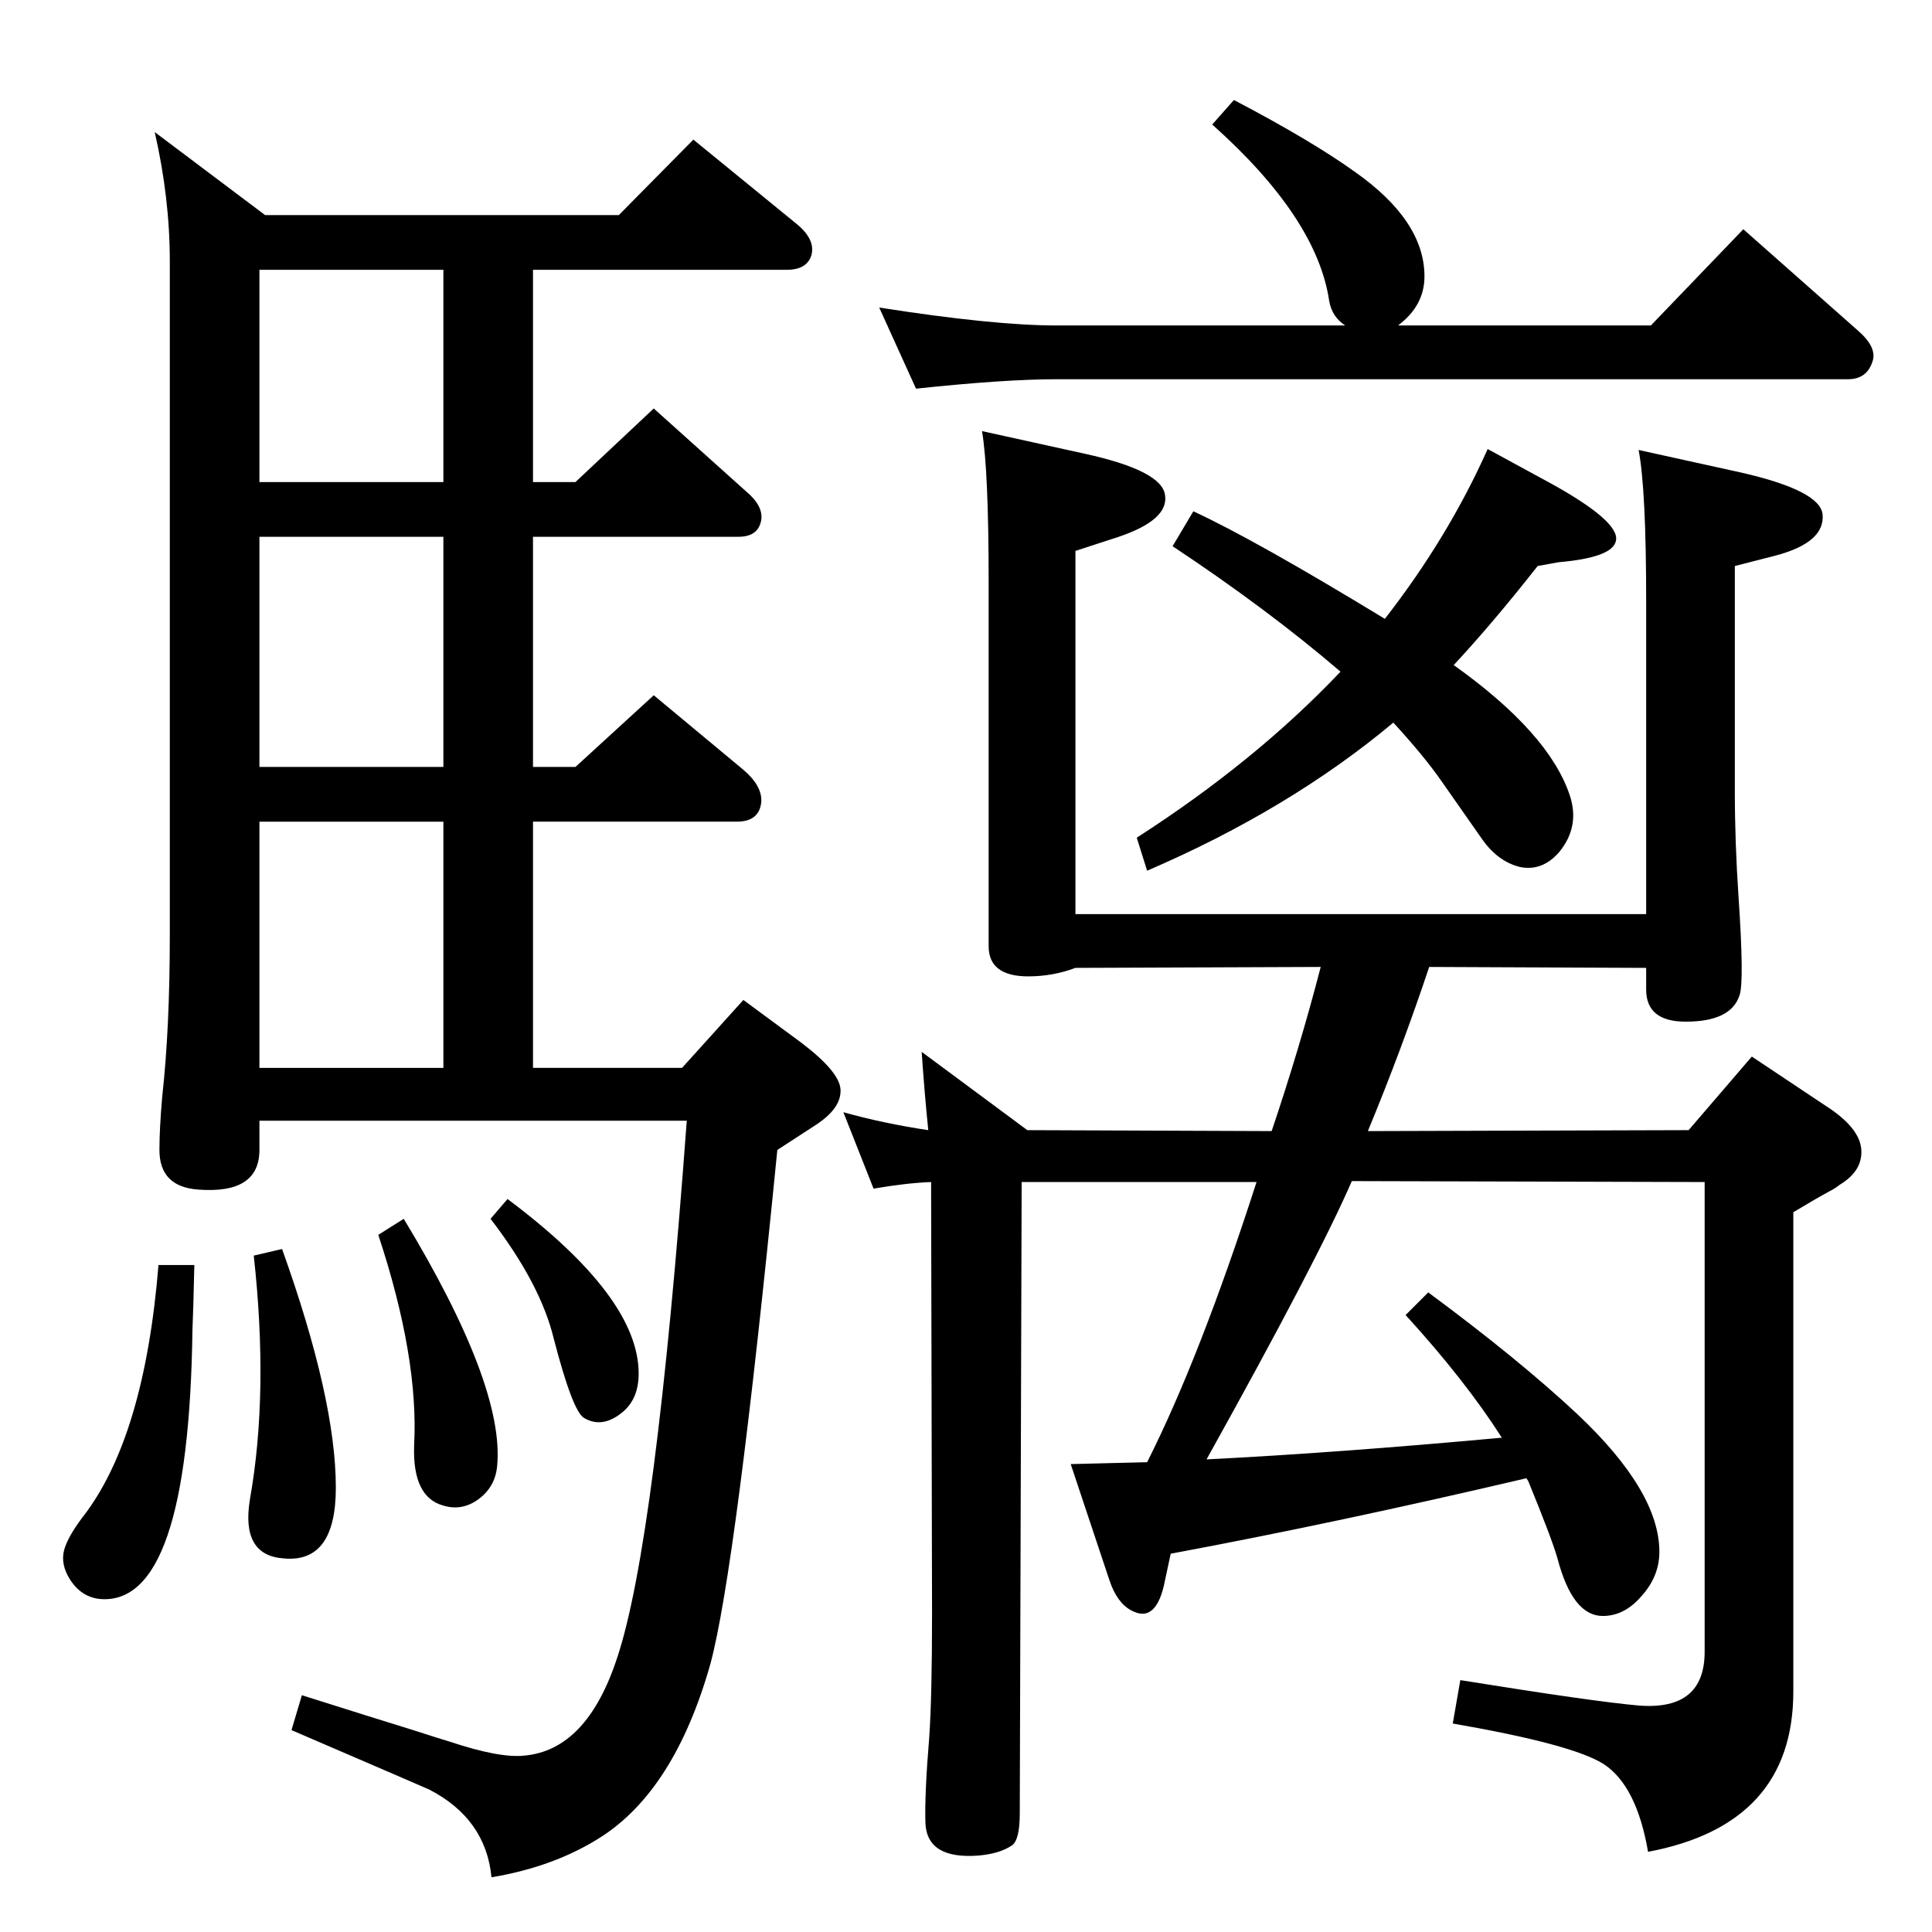 <?xml version="1.0" standalone="no"?>
<!DOCTYPE svg PUBLIC "-//W3C//DTD SVG 1.1//EN" "http://www.w3.org/Graphics/SVG/1.1/DTD/svg11.dtd" >
<svg xmlns="http://www.w3.org/2000/svg" xmlns:xlink="http://www.w3.org/1999/xlink" version="1.1" viewBox="0 0 2048 2048">
  <g transform="matrix(1 0 0 -1 0 2048)">
   <path fill="currentColor"
d="M1592 524q-39 61 -102 130l24 24q96 -71 158 -129q87 -82 87 -146q0 -26 -19 -47q-18 -21 -41 -21q-32 0 -48 61q-6 21 -31 82l-2 3q-200 -47 -377 -80l-6 -28q-9 -47 -36 -32q-15 8 -23 32l-41 123l81 2q56 111 116 297h-249l-2 -669q0 -28 -8 -34q-13 -9 -36 -11
q-54 -4 -56 34q-1 31 4 91q3 43 3 132l-1 457q-26 -1 -61 -7l-32 81q43 -12 90 -19q-4 39 -7 83l112 -83l259 -1q30 89 52 174l-260 -1q-24 -9 -50 -9q-42 0 -42 32v386q0 118 -7 160l109 -24q82 -18 85 -44q4 -26 -49 -44l-46 -15v-385h605v332q0 118 -8 160l109 -24
q83 -19 86 -44q3 -30 -50 -44l-43 -11v-239q0 -54 4 -113q6 -89 1 -103q-9 -28 -57 -28q-42 0 -42 34v23l-230 1q-29 -87 -65 -174l340 1l67 78l78 -52q36 -23 38 -46t-23 -38q-5 -4 -11 -7q-13 -7 -38 -22v-508q0 -141 -154 -170q-12 70 -47 93q-33 21 -160 43l8 46
q143 -23 190 -27q69 -5 69 57v498l-374 1q-36 -83 -154 -295q139 7 313 23zM1541 1343q101 -72 123 -138q11 -33 -11 -60q-18 -21 -42 -16q-24 6 -41 31l-42 60q-18 26 -51 62q-110 -92 -261 -157l-11 35q126 81 216 176q-77 66 -178 133l22 37q65 -30 203 -114
q67 86 109 180l68 -37q72 -40 68 -60q-3 -18 -61 -23l-22 -4q-48 -61 -89 -105zM1482 1703h268l98 102l121 -107q21 -18 16 -33q-6 -19 -26 -19h-839q-55 0 -149 -10l-39 86q121 -19 188 -19h306q-14 9 -17 26q-13 88 -124 187l23 26q82 -43 128 -76q74 -52 74 -111
q0 -31 -28 -52zM735 1900l109 -89q21 -17 16 -34q-5 -15 -26 -15h-269v-225h45l83 78l98 -88q18 -15 16 -30q-3 -18 -24 -18h-218v-244h45l83 76l95 -79q20 -17 19 -34q-2 -21 -26 -21h-216v-261h158l65 72l61 -45q41 -31 42 -50q1 -20 -27 -38l-40 -26q-44 -445 -71 -545
q-38 -134 -117 -184q-49 -31 -115 -42q-6 62 -66 93q-2 1 -146 63l11 37q79 -25 118 -37q31 -10 38 -12q54 -18 80 -15q66 6 98 103q41 122 74 570h-453v-31q0 -47 -65 -42q-41 3 -41 42q0 23 3 57q8 72 8 171v714q0 67 -16 137l117 -88h375zM275 916h195v261h-195v-261z
M470 1235v244h-195v-244h195zM470 1537v225h-195v-225h195zM538 777q139 -104 139 -185q0 -26 -16 -40q-22 -19 -42 -7q-12 7 -32 84q-14 58 -67 127zM428 756q107 -177 99 -262q-2 -22 -19.5 -35t-37.5 -7q-33 9 -31 64q5 93 -38 223zM299 724q57 -159 57 -253
q0 -80 -55 -75q-46 3 -36 63q20 113 4 258zM168 707h38q-1 -46 -2 -69q-4 -293 -98 -285q-20 2 -32 21q-10 16 -6 31q4 14 19 34q66 84 81 268z" />
  </g>

</svg>
